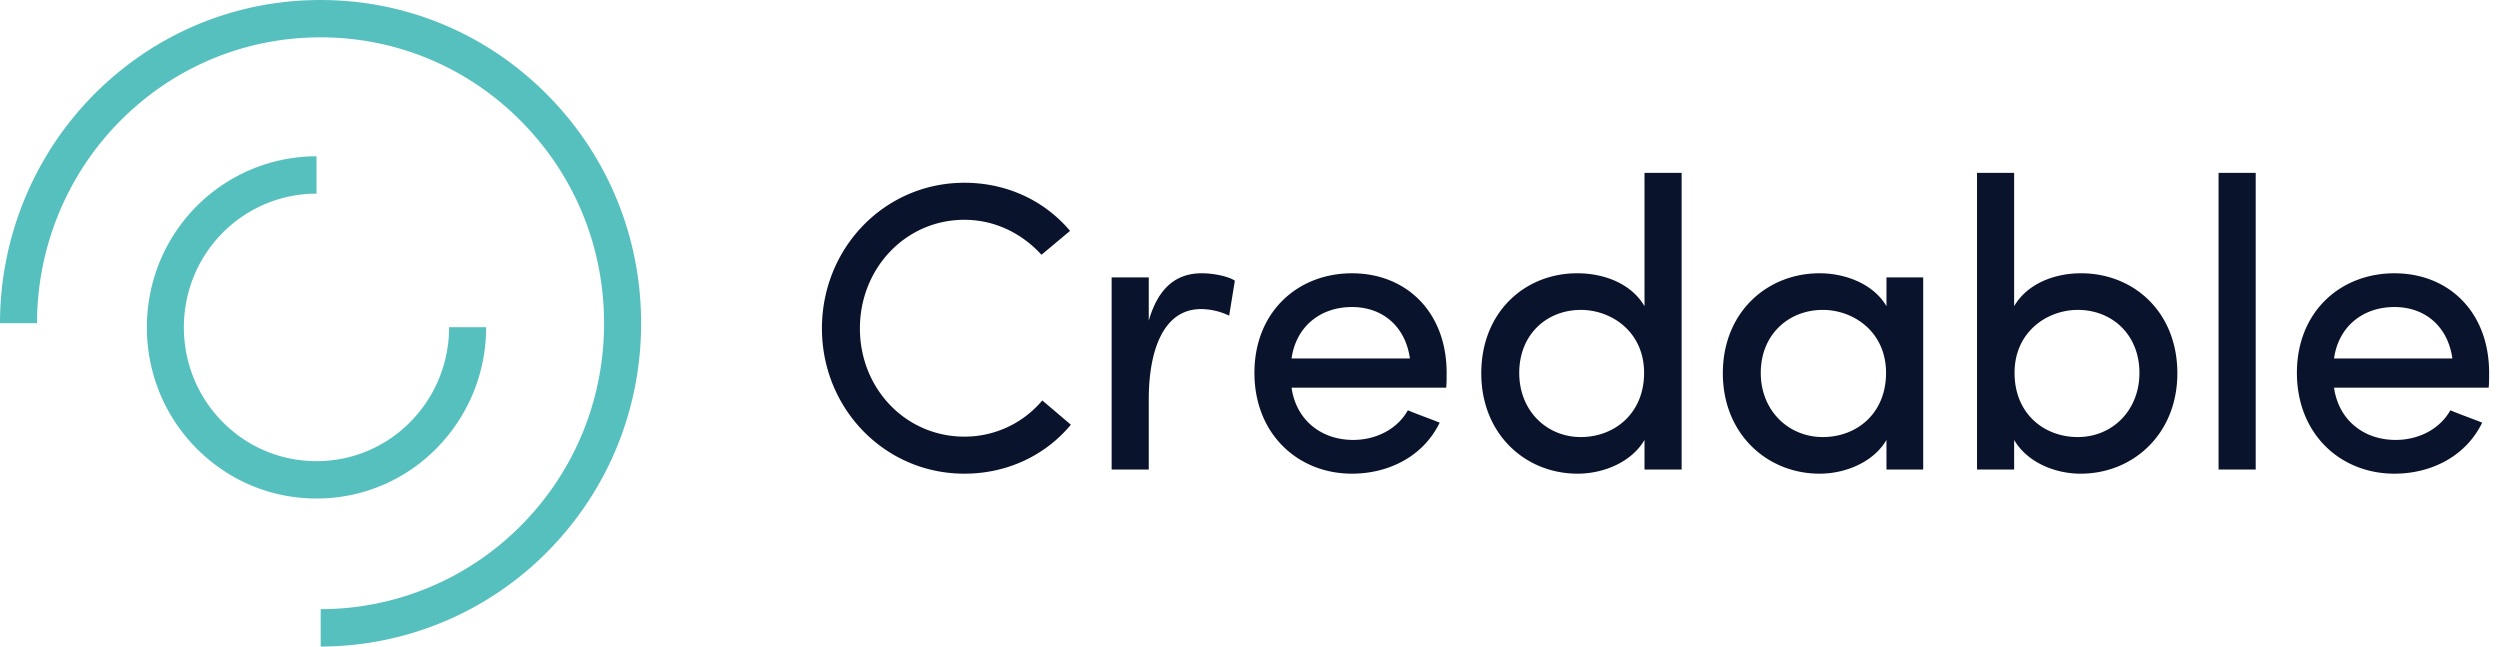 <svg width="174" height="45" viewBox="0 0 174 45" xmlns="http://www.w3.org/2000/svg"><title>C46692AF-D84B-4A25-BCEC-8525C4DE0342</title><g fill="none" fill-rule="evenodd"><path d="M74.532 29.56c-1.733 2.09-4.374 3.408-7.413 3.408-5.538 0-9.912-4.525-9.912-10.11 0-5.614 4.374-10.138 9.912-10.138 3.01 0 5.623 1.288 7.356 3.35l-1.988 1.662c-1.335-1.46-3.21-2.434-5.368-2.434-4.09 0-7.27 3.379-7.27 7.56 0 4.182 3.18 7.532 7.27 7.532a7.056 7.056 0 0 0 5.425-2.52l1.988 1.69zM79.954 32.681H77.37V19.307h2.584v3.007c.682-2.348 1.96-3.294 3.692-3.294.938 0 1.931.258 2.3.516l-.397 2.434a4.588 4.588 0 0 0-1.96-.458c-2.556 0-3.635 2.75-3.635 6.3v4.87zM98.13 24.949c-.313-2.234-1.904-3.58-4.034-3.58-2.187 0-3.89 1.346-4.203 3.58h8.236zm2.526 2.033H89.893c.312 2.234 2.045 3.637 4.288 3.637 1.59 0 3.068-.744 3.806-2.062.682.287 1.505.573 2.215.86-1.136 2.348-3.55 3.551-6.106 3.551-3.777 0-6.788-2.778-6.788-7.017 0-4.238 3.01-6.93 6.788-6.93 3.778 0 6.59 2.692 6.59 6.93 0 .315 0 .745-.03 1.031zM110.027 21.57c-2.385 0-4.288 1.718-4.288 4.381 0 2.635 1.903 4.468 4.288 4.468 2.329 0 4.402-1.632 4.402-4.468 0-2.864-2.272-4.382-4.402-4.382zm4.43 9.05c-.88 1.517-2.811 2.348-4.657 2.348-3.635 0-6.703-2.75-6.703-6.988 0-4.267 3.039-6.96 6.674-6.96 1.96 0 3.806.774 4.687 2.291v-9.279h2.584v20.65h-2.584V30.62zM126.867 21.57c-2.385 0-4.317 1.718-4.317 4.381 0 2.635 1.932 4.468 4.317 4.468 2.357 0 4.402-1.632 4.402-4.468 0-2.864-2.272-4.382-4.402-4.382zm4.43 9.05c-.88 1.517-2.811 2.348-4.657 2.348-3.635 0-6.73-2.75-6.73-6.988 0-4.267 3.095-6.96 6.73-6.96 1.846 0 3.777.774 4.658 2.291v-2.004h2.556V32.68h-2.556V30.62zM144.616 30.419c2.385 0 4.288-1.833 4.288-4.468 0-2.663-1.903-4.382-4.288-4.382-2.13 0-4.403 1.518-4.403 4.382 0 2.836 2.045 4.468 4.403 4.468zm-4.43 2.262H137.6V12.032h2.584v9.28c.88-1.518 2.727-2.292 4.658-2.292 3.664 0 6.702 2.693 6.702 6.96 0 4.239-3.095 6.988-6.73 6.988-1.847 0-3.75-.83-4.63-2.349v2.062zM154.412 32.681h2.585V12.032h-2.585zM170.685 24.949c-.313-2.234-1.903-3.58-4.033-3.58-2.187 0-3.89 1.346-4.203 3.58h8.236zm2.527 2.033H162.45c.312 2.234 2.044 3.637 4.288 3.637 1.59 0 3.068-.744 3.806-2.062.681.287 1.505.573 2.215.86-1.136 2.348-3.55 3.551-6.106 3.551-3.777 0-6.788-2.778-6.788-7.017 0-4.238 3.01-6.93 6.788-6.93 3.777 0 6.59 2.692 6.59 6.93 0 .315 0 .745-.03 1.031z" fill="#0A132C"/><g fill="#56C0BF"><path d="M6.528 6.591c4.215-4.25 9.819-6.59 15.78-6.59 5.96 0 11.563 2.34 15.778 6.59 4.214 4.25 6.536 9.9 6.536 15.912 0 6.01-2.322 11.66-6.536 15.91A22.243 22.243 0 0 1 22.32 45v-2.602a19.664 19.664 0 0 0 13.943-5.822c3.728-3.76 5.78-8.758 5.78-14.073 0-5.317-2.052-10.315-5.78-14.074-3.728-3.76-8.684-5.83-13.956-5.83S12.08 4.67 8.351 8.43c-3.704 3.735-5.77 8.806-5.774 14.066H0c.003-5.946 2.34-11.68 6.528-15.904"/><path d="M13.675 14.363a11.776 11.776 0 0 1 8.354-3.485v2.599a9.197 9.197 0 0 0-6.531 2.724c-3.6 3.63-3.6 9.538 0 13.168a9.135 9.135 0 0 0 6.529 2.727 9.136 9.136 0 0 0 6.529-2.727 9.36 9.36 0 0 0 2.701-6.596h2.578a11.972 11.972 0 0 1-3.456 8.434 11.684 11.684 0 0 1-8.352 3.489c-3.155 0-6.12-1.24-8.352-3.49-4.605-4.643-4.605-12.199 0-16.843"/></g></g></svg>